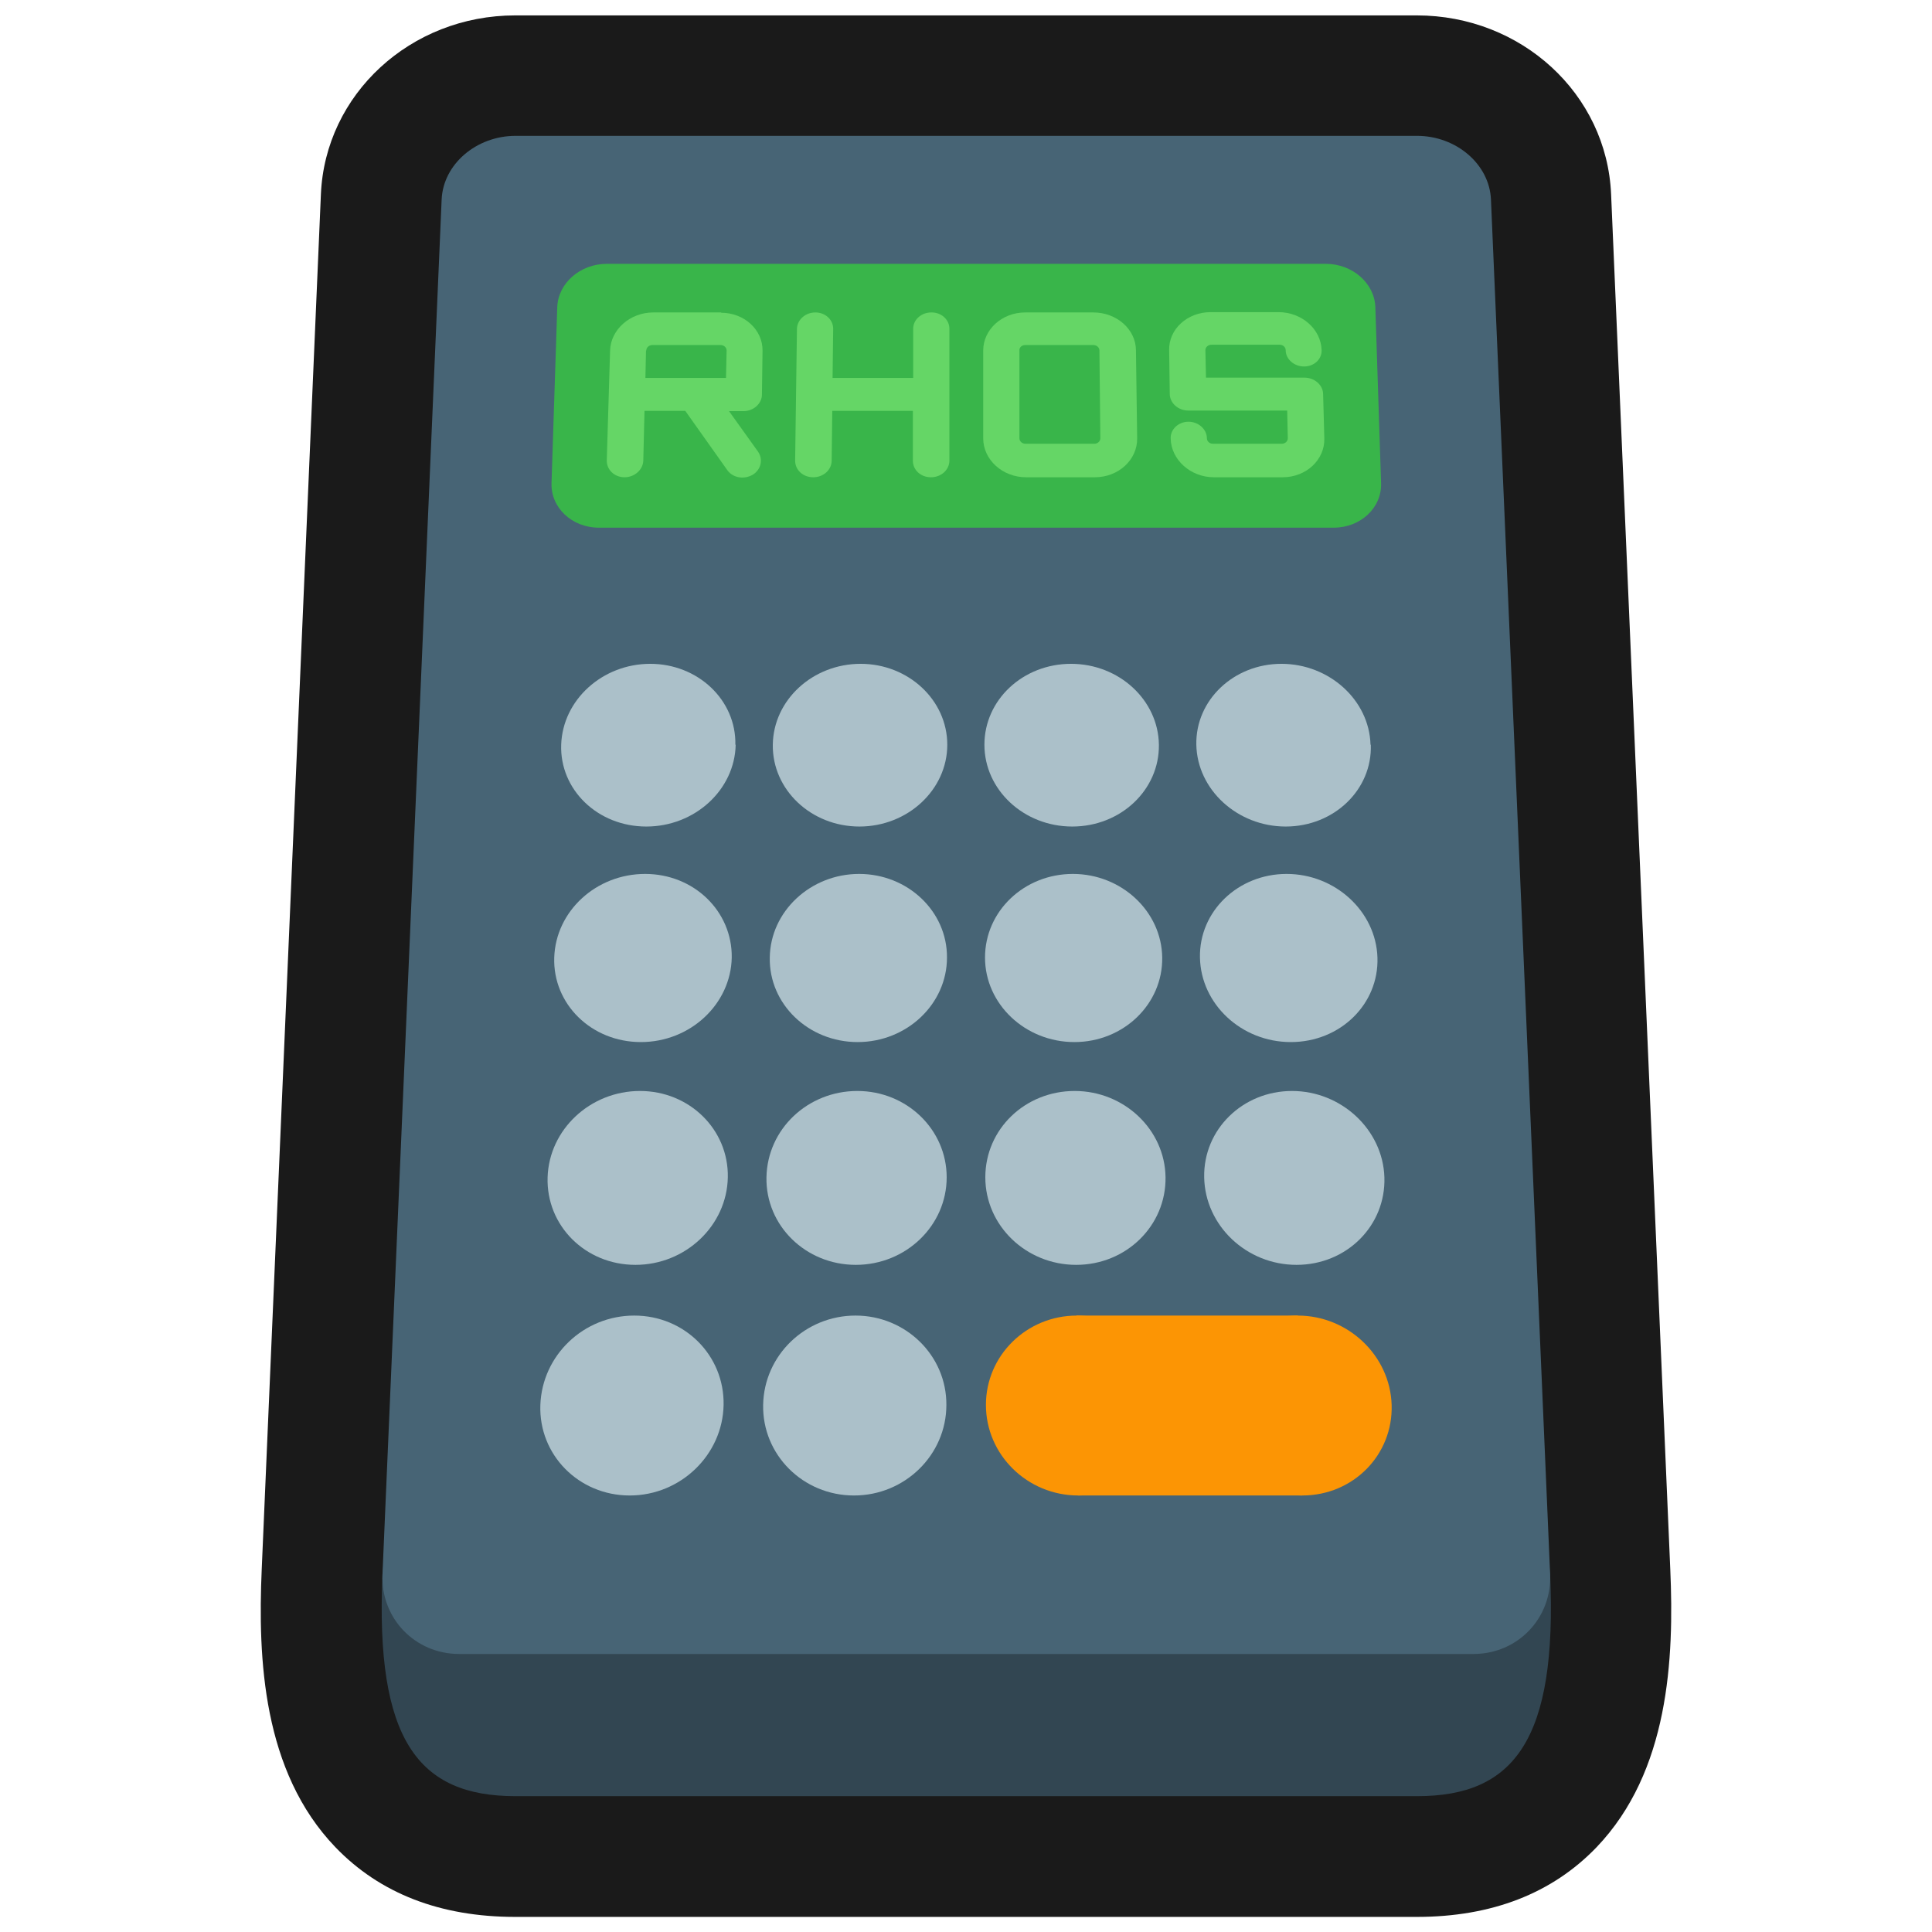 <?xml version="1.0" encoding="UTF-8"?>
<svg id="Layer_2" data-name="Layer 2" xmlns="http://www.w3.org/2000/svg" viewBox="0 0 64 64">
  <defs>
    <style>
      .cls-1 {
        fill: #65d666;
      }

      .cls-1, .cls-2, .cls-3, .cls-4, .cls-5, .cls-6, .cls-7, .cls-8 {
        stroke-width: 0px;
      }

      .cls-2 {
        fill: #324652;
      }

      .cls-3, .cls-4 {
        fill: #1a1a1a;
      }

      .cls-4 {
        opacity: 0;
      }

      .cls-5 {
        fill: #39b54a;
      }

      .cls-6 {
        fill: #fc9504;
      }

      .cls-7 {
        fill: #476475;
      }

      .cls-8 {
        fill: #abc0c9;
      }
    </style>
  </defs>
  <g id="Exports_1" data-name="Exports 1">
    <g>
      <rect class="cls-4" width="64" height="64"/>
      <g>
        <path class="cls-3" d="M55.33,51.98l-1.96-45.54c-.14-3.33-2.97-5.93-6.44-5.93h-29.86c-3.47,0-6.3,2.61-6.44,5.93l-1.96,45.54c-.13,2.97.03,6.7,2.44,9.21,1.47,1.53,3.47,2.31,5.96,2.31h29.86c2.49,0,4.49-.78,5.96-2.31,2.4-2.51,2.57-6.24,2.44-9.21Z"/>
        <path class="cls-2" d="M46.93,59.5h-29.86c-3.22,0-4.64-1.87-4.4-7.35l3.89-35.48c.04-1.04,1.02-1.87,2.18-1.87h26.54c1.16,0,2.13.84,2.18,1.87l3.89,35.48c.24,5.48-1.19,7.35-4.4,7.35Z"/>
        <g>
          <path class="cls-7" d="M48.79,54.79H15.21c-1.46,0-2.6-1.18-2.54-2.64l1.96-45.54c.05-1.17,1.15-2.11,2.45-2.11h29.86c1.3,0,2.4.94,2.45,2.11l1.96,45.54c.06,1.45-1.07,2.64-2.54,2.64Z"/>
          <path class="cls-5" d="M44.17,17.48h-24.33c-.9,0-1.6-.67-1.57-1.48l.19-5.83c.03-.79.76-1.43,1.64-1.43h23.82c.88,0,1.61.64,1.64,1.43l.19,5.83c.03.82-.68,1.48-1.57,1.48Z"/>
          <g>
            <path class="cls-8" d="M24.37,24.67c-.03,1.49-1.35,2.71-2.96,2.71s-2.87-1.22-2.82-2.71,1.37-2.68,2.95-2.68,2.85,1.2,2.82,2.68Z"/>
            <path class="cls-8" d="M31.38,24.67c0,1.49-1.31,2.71-2.91,2.71s-2.89-1.22-2.87-2.71,1.33-2.68,2.91-2.68,2.87,1.2,2.87,2.68Z"/>
            <path class="cls-8" d="M38.39,24.67c.02,1.49-1.26,2.71-2.87,2.71s-2.91-1.22-2.91-2.71,1.28-2.68,2.87-2.68,2.89,1.2,2.91,2.68Z"/>
            <path class="cls-8" d="M45.41,24.67c.05,1.49-1.22,2.71-2.82,2.71s-2.93-1.22-2.96-2.71c-.03-1.48,1.24-2.68,2.82-2.68s2.91,1.2,2.95,2.68Z"/>
            <path class="cls-8" d="M24.24,31.72c-.03,1.54-1.37,2.8-3.01,2.8s-2.92-1.26-2.87-2.8,1.39-2.77,3.01-2.77,2.89,1.24,2.87,2.77Z"/>
            <path class="cls-8" d="M31.37,31.72c0,1.54-1.33,2.8-2.96,2.8s-2.94-1.26-2.91-2.8c.02-1.53,1.35-2.77,2.96-2.77s2.92,1.24,2.91,2.77Z"/>
            <path class="cls-8" d="M38.5,31.72c.02,1.54-1.28,2.8-2.91,2.8s-2.96-1.26-2.96-2.8,1.3-2.77,2.91-2.77,2.94,1.24,2.96,2.77Z"/>
            <path class="cls-8" d="M45.63,31.72c.05,1.54-1.23,2.8-2.87,2.8s-2.98-1.26-3.01-2.8c-.03-1.53,1.26-2.77,2.87-2.77s2.96,1.24,3.01,2.77Z"/>
            <path class="cls-8" d="M24.11,39c-.03,1.6-1.4,2.9-3.06,2.9s-2.96-1.3-2.91-2.9c.05-1.59,1.42-2.86,3.06-2.86s2.94,1.28,2.91,2.86Z"/>
            <path class="cls-8" d="M31.36,39c0,1.6-1.35,2.9-3.01,2.9s-2.99-1.3-2.96-2.9,1.37-2.86,3.01-2.86,2.96,1.28,2.96,2.86Z"/>
            <path class="cls-8" d="M38.61,39c.02,1.6-1.3,2.9-2.96,2.9s-3.01-1.3-3.01-2.9,1.32-2.86,2.96-2.86,2.99,1.28,3.01,2.86Z"/>
            <path class="cls-8" d="M45.86,39c.05,1.6-1.25,2.9-2.91,2.9s-3.03-1.3-3.06-2.9c-.03-1.59,1.28-2.86,2.91-2.86s3.01,1.28,3.06,2.86Z"/>
            <path class="cls-8" d="M23.97,46.54c-.03,1.65-1.42,3-3.11,3s-3.02-1.35-2.96-3,1.44-2.96,3.11-2.96,2.99,1.32,2.96,2.96Z"/>
            <path class="cls-8" d="M31.35,46.54c0,1.65-1.37,3-3.06,3s-3.04-1.35-3.01-3,1.4-2.96,3.06-2.96,3.02,1.32,3.01,2.96Z"/>
            <path class="cls-6" d="M38.73,46.54c.03,1.65-1.32,3-3.01,3s-3.06-1.35-3.06-3c0-1.64,1.35-2.96,3.01-2.96s3.04,1.32,3.06,2.96Z"/>
            <path class="cls-6" d="M46.1,46.54c.05,1.65-1.27,3-2.96,3s-3.08-1.35-3.11-3c-.03-1.64,1.3-2.96,2.96-2.96s3.06,1.32,3.11,2.96Z"/>
          </g>
          <g>
            <path class="cls-1" d="M23.89,10.35h-2.25c-.77,0-1.41.57-1.43,1.26l-.11,3.65c0,.31.26.55.59.55s.61-.25.62-.55l.04-1.65h1.35l1.39,1.96c.11.16.3.25.5.25.12,0,.23-.03.34-.09.28-.17.36-.51.18-.77l-.96-1.34h.48c.33,0,.61-.25.61-.55l.02-1.45c.01-.7-.61-1.26-1.37-1.26ZM21.41,11.61c0-.1.09-.18.2-.18h2.26c.11,0,.2.08.2.18l-.02.91h-2.67l.02-.91Z"/>
            <path class="cls-1" d="M30.85,10.35c-.33,0-.6.24-.6.54v1.63h-2.67l.02-1.63c0-.3-.26-.54-.59-.54s-.6.24-.61.54l-.06,4.37c0,.31.26.55.6.55s.61-.25.61-.55l.02-1.65h2.67v1.65c0,.31.26.55.6.55s.61-.25.61-.55v-4.37c0-.3-.26-.54-.59-.54Z"/>
            <path class="cls-1" d="M36.21,10.35h-2.25c-.77,0-1.39.57-1.39,1.26v2.91c0,.71.64,1.29,1.42,1.29h2.28c.78,0,1.41-.58,1.4-1.29l-.04-2.91c0-.7-.64-1.26-1.41-1.26ZM36.45,14.52c0,.1-.09.18-.2.18h-2.28c-.11,0-.2-.08-.2-.18v-2.91c-.01-.1.08-.18.19-.18h2.26c.11,0,.2.08.2.18l.03,2.91Z"/>
            <path class="cls-1" d="M43.22,12.51h-3.27l-.02-.91c0-.1.09-.18.2-.18h2.26c.11,0,.2.08.2.18,0,.3.28.54.61.54s.59-.24.58-.54c-.02-.7-.66-1.26-1.43-1.26h-2.25c-.77,0-1.39.57-1.37,1.26l.02,1.45c0,.3.28.55.61.55h3.28l.02.92c0,.1-.09.18-.2.18h-2.28c-.11,0-.2-.08-.2-.18,0-.3-.28-.55-.61-.55s-.6.25-.59.55c.01.71.66,1.29,1.43,1.29h2.28c.78,0,1.4-.58,1.38-1.29l-.04-1.46c0-.3-.28-.55-.62-.55Z"/>
          </g>
          <polygon class="cls-6" points="35.66 43.58 42.99 43.58 43.14 49.54 35.71 49.54 35.66 43.58"/>
        </g>
      </g>
    </g>
  </g>
</svg>